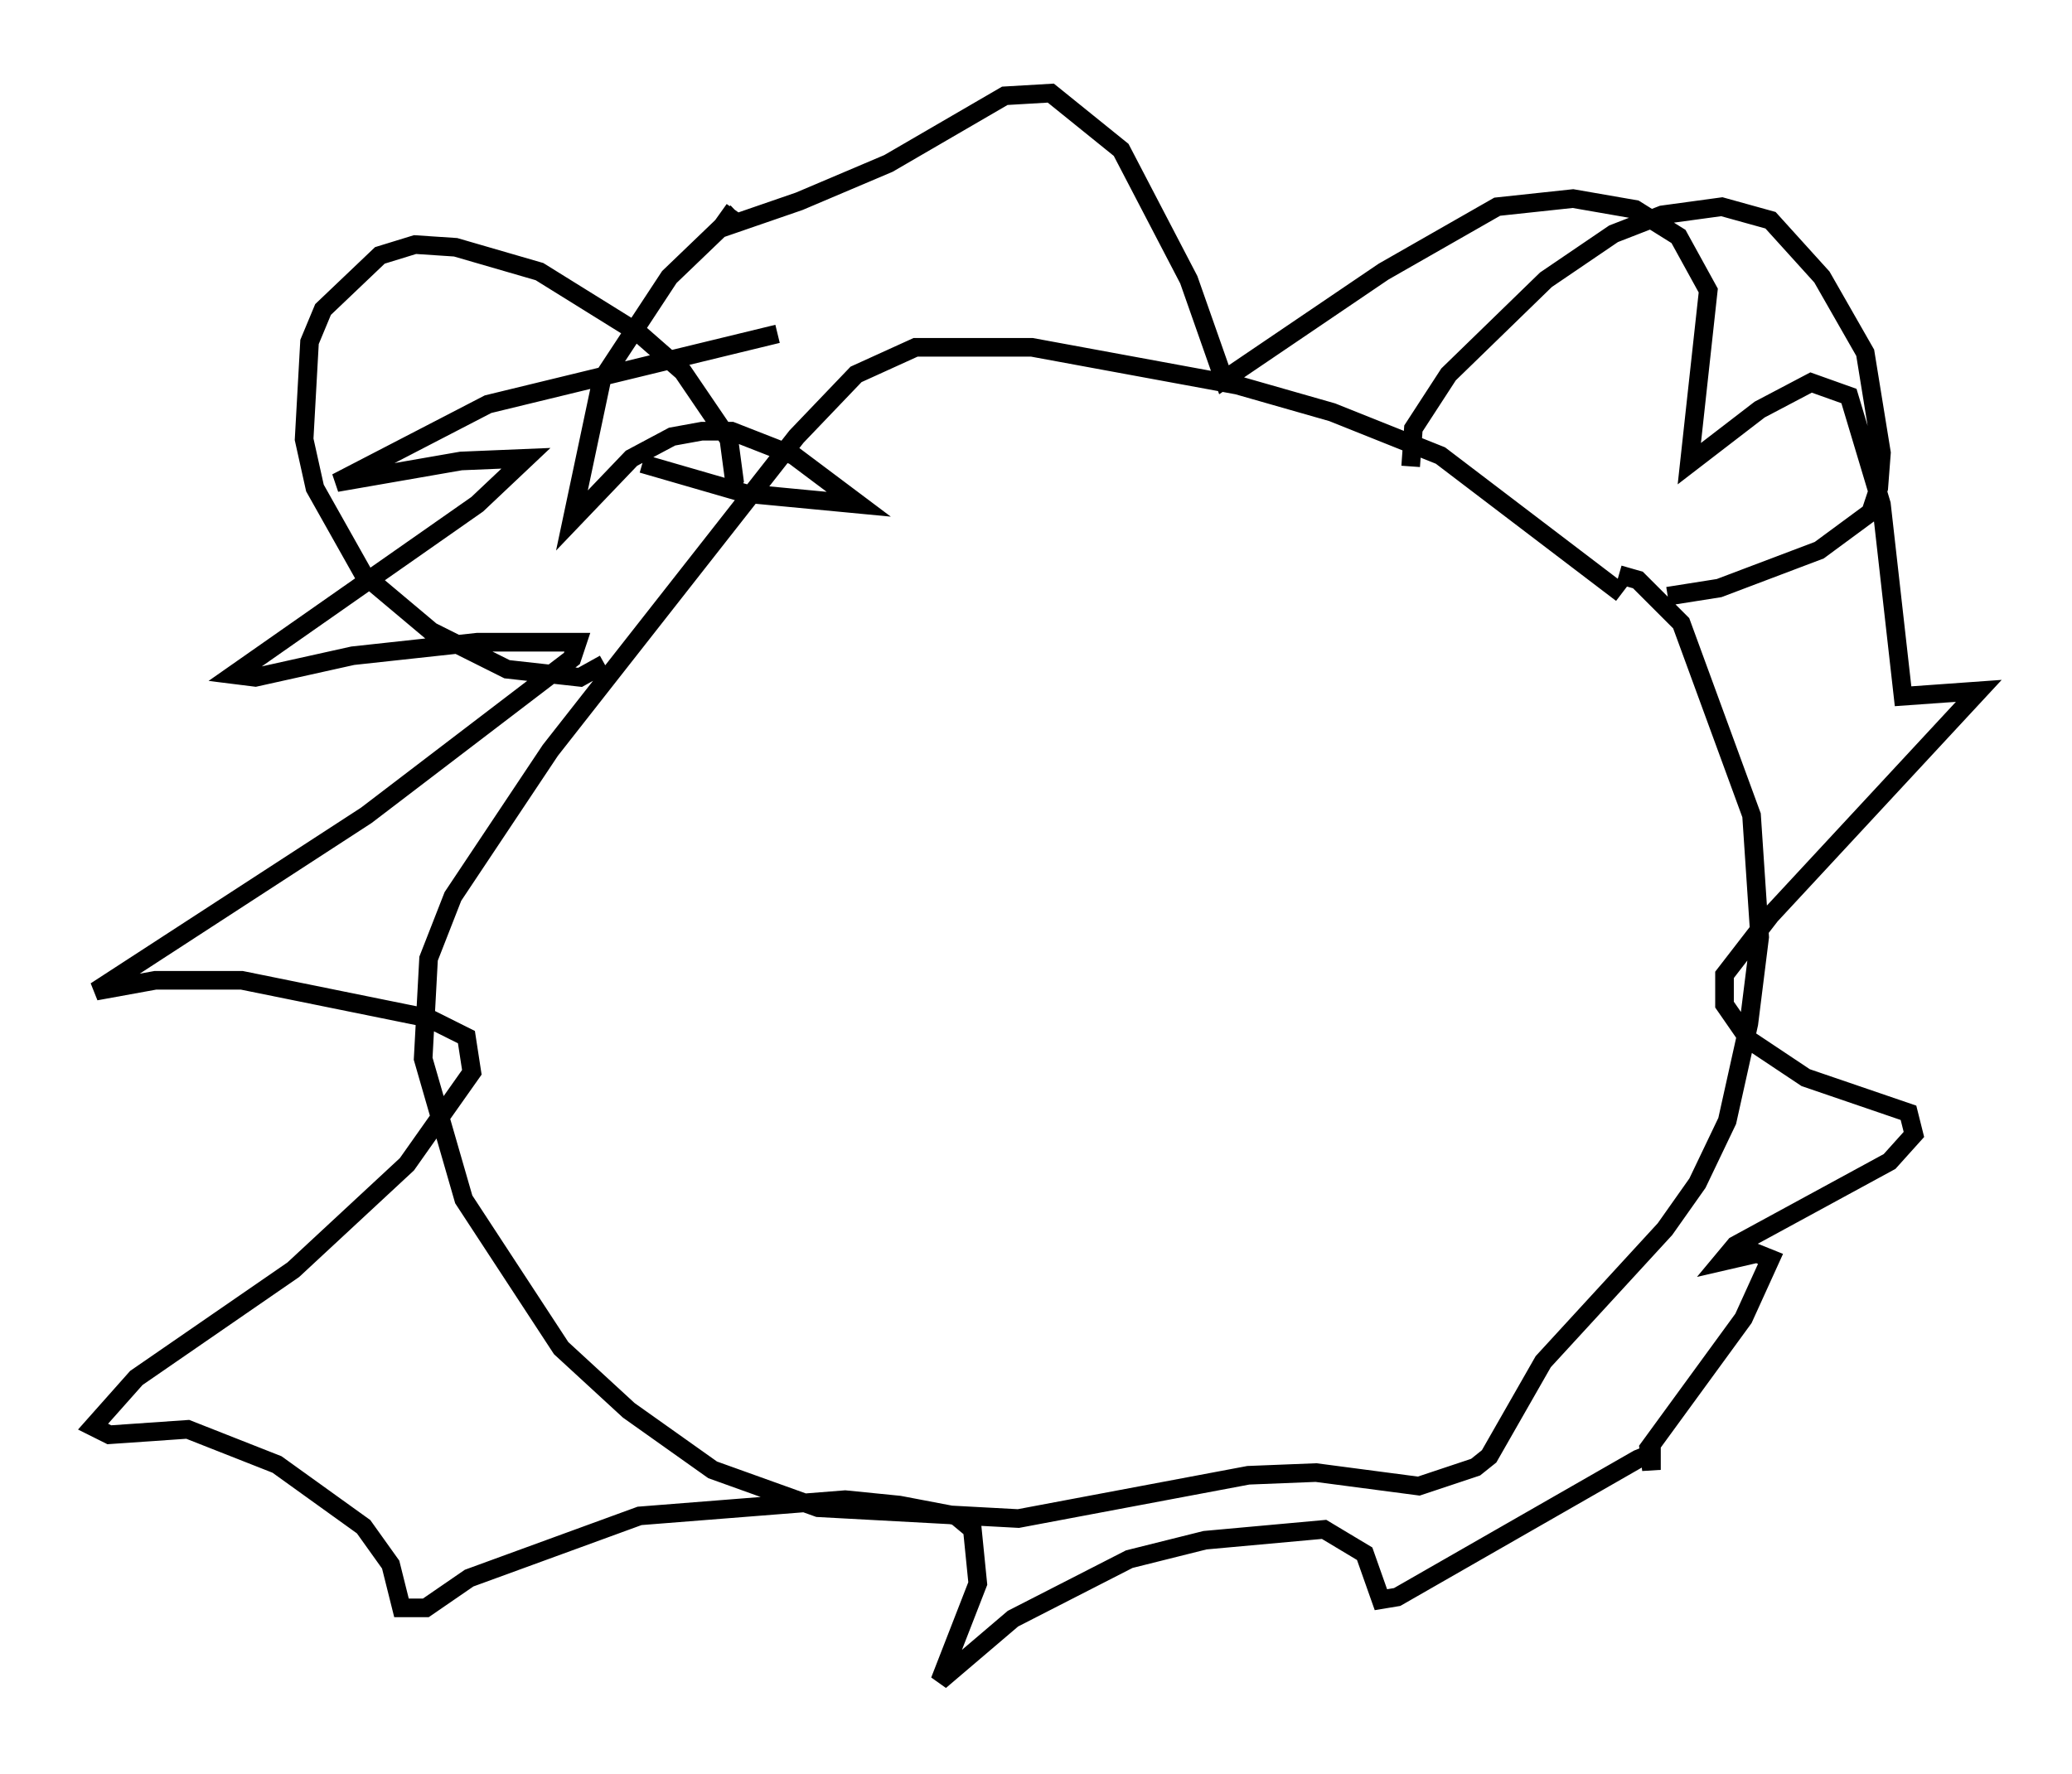<?xml version="1.0" encoding="utf-8" ?>
<svg baseProfile="full" height="95.262" version="1.1" width="111.24" xmlns="http://www.w3.org/2000/svg" xmlns:ev="http://www.w3.org/2001/xml-events" xmlns:xlink="http://www.w3.org/1999/xlink"><defs /><rect fill="white" height="95.262" width="111.24" x="0" y="0" /><path d="M87.938, 33.324 m-0.872, -1.453 l-9.732, -7.408 -5.81, -2.324 l-5.084, -1.453 -11.039, -2.034 l-6.246, 0.0 -3.196, 1.453 l-3.196, 3.341 -13.218, 16.849 l-5.229, 7.844 -1.307, 3.341 l-0.291, 5.374 2.179, 7.553 l5.229, 7.989 3.631, 3.341 l4.503, 3.196 5.665, 2.034 l10.749, 0.581 12.346, -2.324 l3.631, -0.145 5.52, 0.726 l3.05, -1.017 0.726, -0.581 l2.905, -5.084 6.536, -7.117 l1.743, -2.469 1.598, -3.341 l1.162, -5.229 0.581, -4.648 l-0.436, -6.536 -3.777, -10.313 l-2.324, -2.324 -1.017, -0.291 m-45.173, -12.927 l-15.542, 3.777 -8.134, 4.212 l6.682, -1.162 3.486, -0.145 l-2.615, 2.469 -13.073, 9.151 l1.162, 0.145 5.229, -1.162 l6.682, -0.726 5.374, 0.0 l-0.291, 0.872 -11.039, 8.425 l-14.525, 9.441 3.196, -0.581 l4.648, 0.0 10.022, 2.034 l2.034, 1.017 0.291, 1.888 l-3.486, 4.939 -6.101, 5.665 l-8.425, 5.81 -2.324, 2.615 l0.872, 0.436 4.212, -0.291 l4.793, 1.888 4.648, 3.341 l1.453, 2.034 0.581, 2.324 l1.307, 0.0 2.324, -1.598 l9.151, -3.341 11.039, -0.872 l2.905, 0.291 3.05, 0.581 l0.872, 0.726 0.291, 2.905 l-2.034, 5.229 3.922, -3.341 l6.246, -3.196 4.067, -1.017 l6.391, -0.581 2.179, 1.307 l0.872, 2.469 0.872, -0.145 l12.927, -7.408 0.726, -0.291 l0.0, 0.872 -0.145, -1.162 l5.084, -6.972 1.453, -3.196 l-0.726, -0.291 -1.888, 0.436 l0.726, -0.872 8.279, -4.503 l1.307, -1.453 -0.291, -1.162 l-5.52, -1.888 -3.05, -2.034 l-1.307, -1.888 0.0, -1.598 l2.469, -3.196 11.184, -12.056 l-4.067, 0.291 -1.162, -10.313 l-1.743, -5.81 -2.034, -0.726 l-2.76, 1.453 -3.777, 2.905 l1.017, -9.296 -1.598, -2.905 l-2.324, -1.453 -3.341, -0.581 l-4.067, 0.436 -6.101, 3.486 l-8.57, 5.81 -1.888, -5.374 l-3.631, -6.972 -3.777, -3.05 l-2.469, 0.145 -6.246, 3.631 l-4.793, 2.034 -4.212, 1.453 l0.726, -1.017 m0.145, 0.145 l-3.631, 3.486 -3.631, 5.52 l-1.598, 7.553 3.196, -3.341 l2.179, -1.162 1.598, -0.291 l1.598, 0.0 3.341, 1.307 l3.486, 2.615 -6.101, -0.581 l-5.52, -1.598 m4.503, 1.598 l0.436, -0.726 -0.291, -2.179 l-2.469, -3.631 -2.324, -2.034 l-5.374, -3.341 -4.503, -1.307 l-2.179, -0.145 -1.888, 0.581 l-3.05, 2.905 -0.726, 1.743 l-0.291, 5.229 0.581, 2.615 l2.615, 4.648 3.631, 3.05 l4.067, 2.034 3.922, 0.436 l1.307, -0.726 m43.285, -10.603 l0.145, -2.034 1.888, -2.905 l5.229, -5.084 3.631, -2.469 l2.615, -1.017 3.196, -0.436 l2.615, 0.726 2.76, 3.05 l2.324, 4.067 0.872, 5.374 l-0.145, 1.888 -0.436, 1.307 l-2.76, 2.034 -5.374, 2.034 l-2.76, 0.436 " fill="none" stroke="black" stroke-width="1" /></svg>